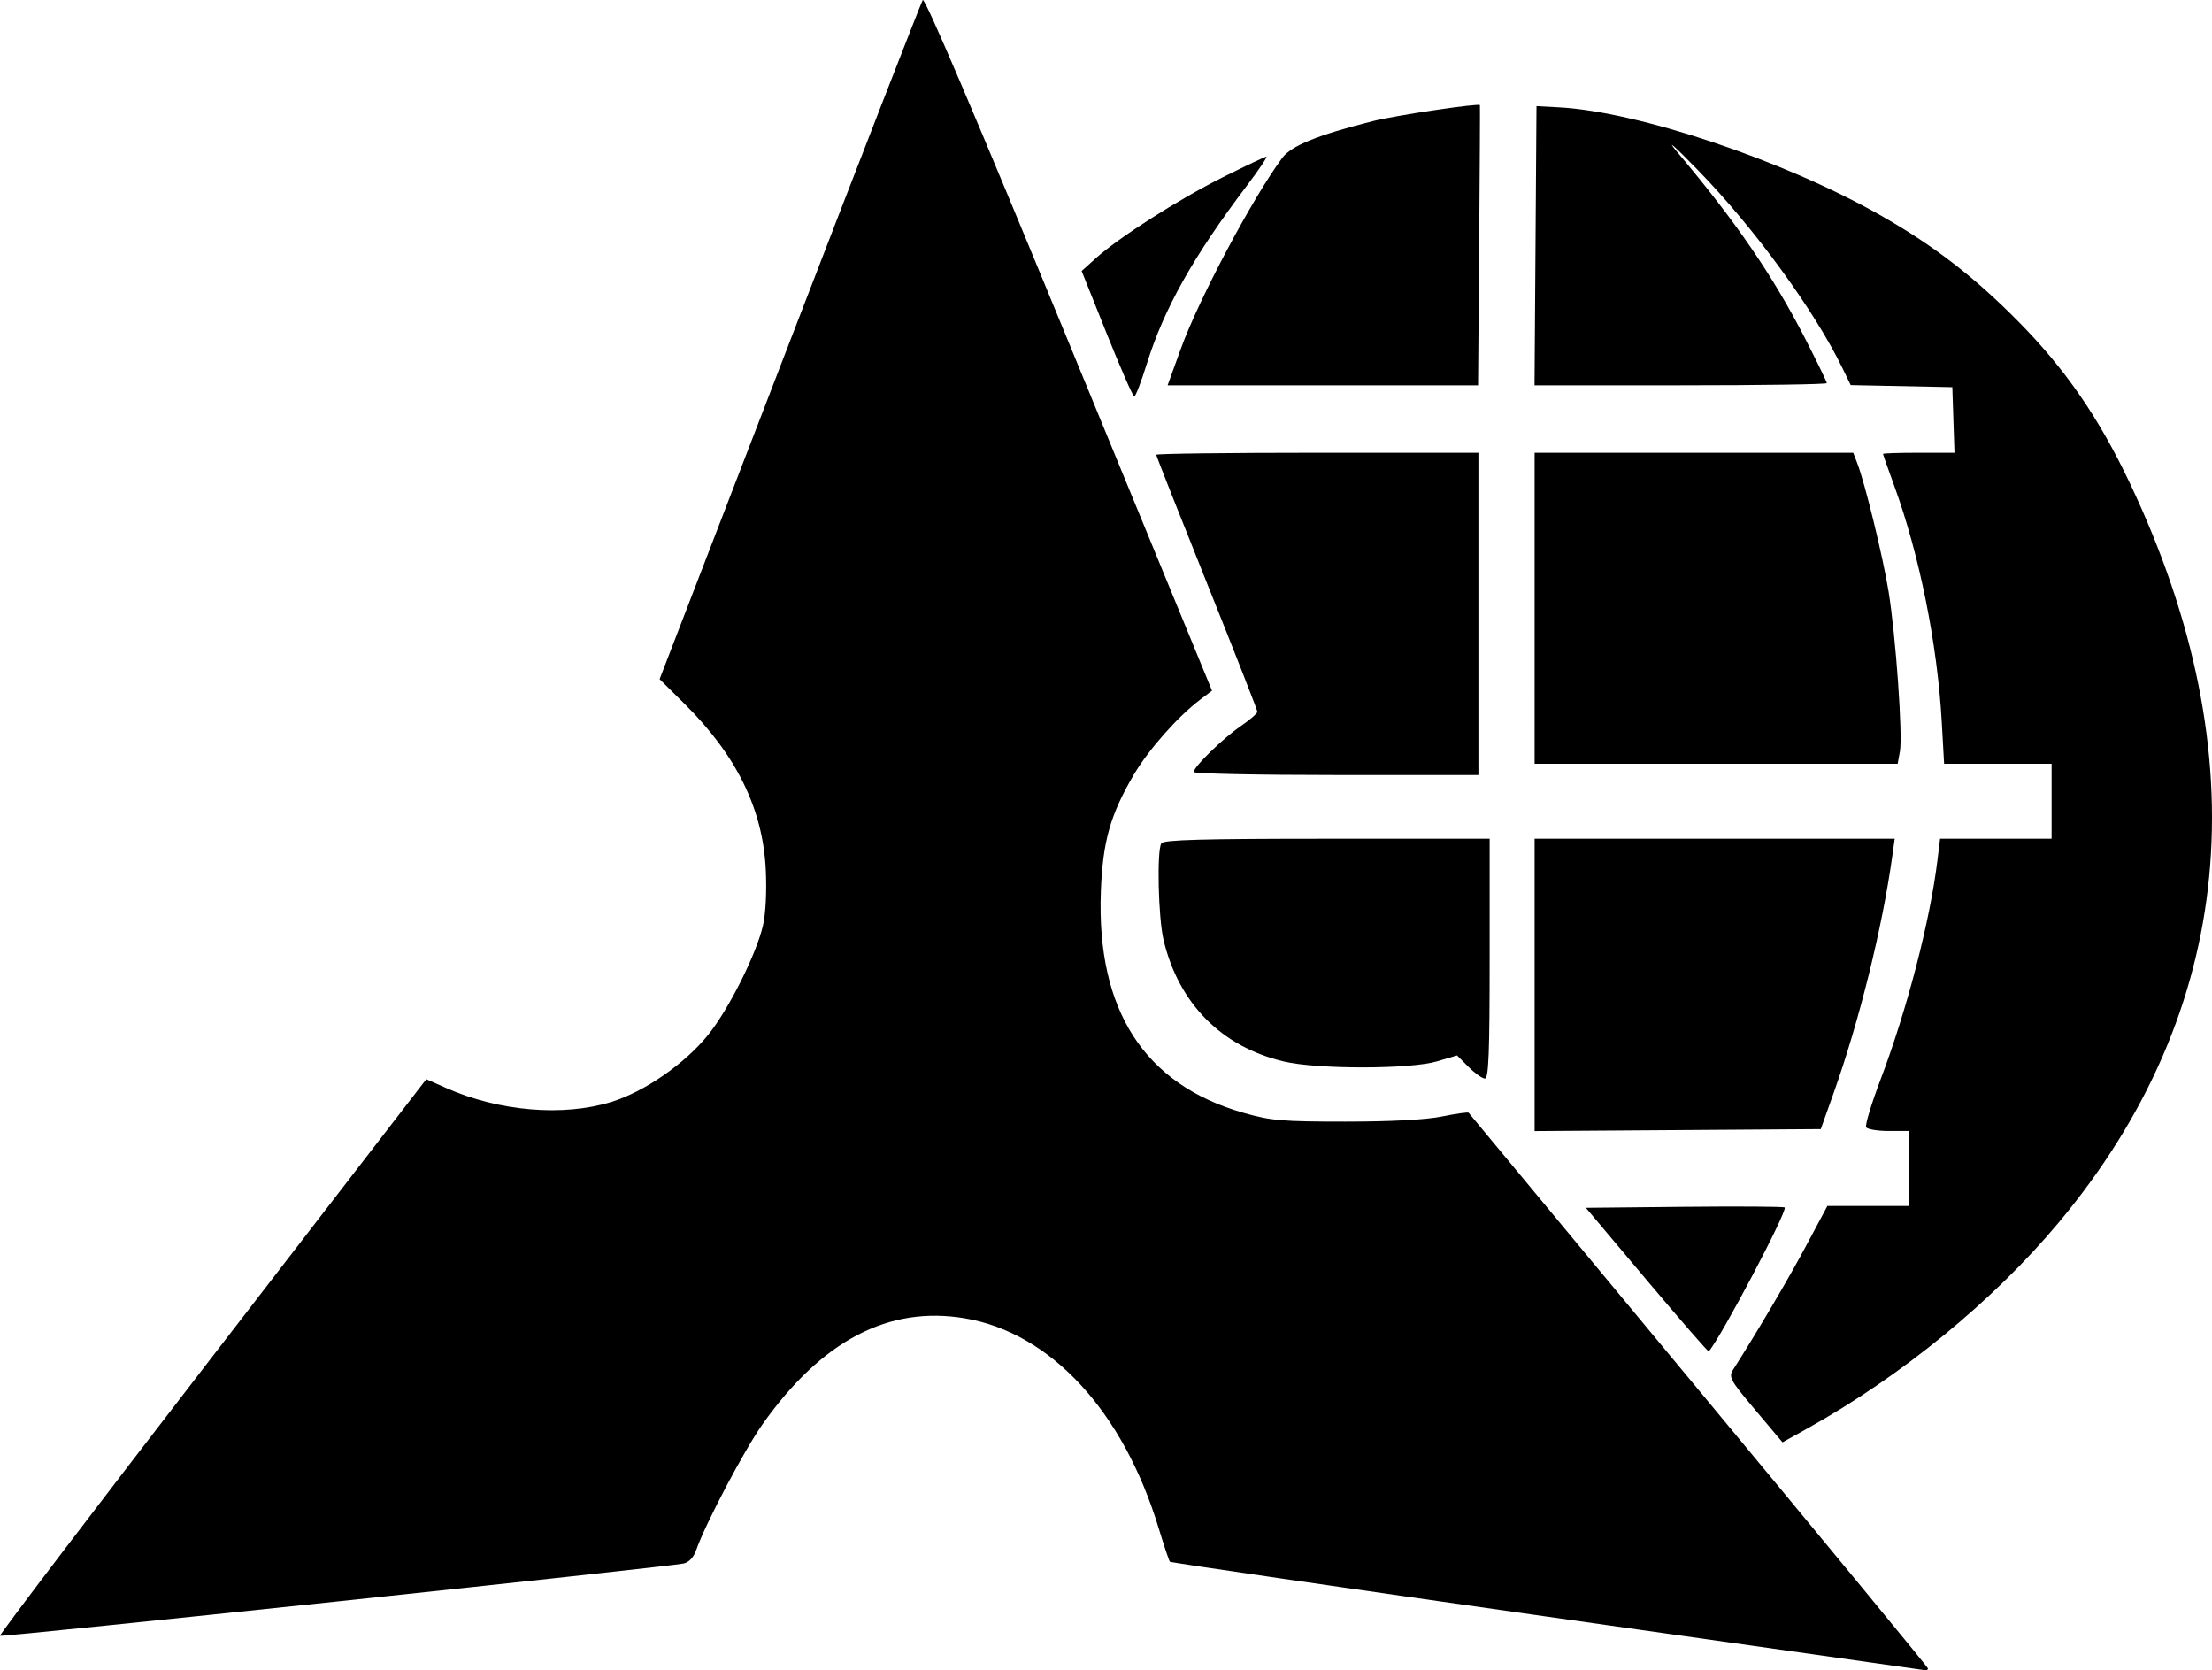 <?xml version="1.0" encoding="UTF-8" standalone="no"?>
<!-- Created with Inkscape (http://www.inkscape.org/) -->

<svg
   width="1391.593"
   height="1050.532"
   viewBox="0 0 1391.593 1050.532"
   version="1.1"
   id="svg1"
   xml:space="preserve"
   sodipodi:docname="JIO.svg"
   inkscape:version="1.4 (86a8ad7, 2024-10-11)"
   xmlns:inkscape="http://www.inkscape.org/namespaces/inkscape"
   xmlns:sodipodi="http://sodipodi.sourceforge.net/DTD/sodipodi-0.dtd"
   xmlns="http://www.w3.org/2000/svg"
   xmlns:svg="http://www.w3.org/2000/svg"><sodipodi:namedview
     id="namedview1"
     pagecolor="#505050"
     bordercolor="#eeeeee"
     borderopacity="1"
     inkscape:showpageshadow="0"
     inkscape:pageopacity="0"
     inkscape:pagecheckerboard="0"
     inkscape:deskcolor="#505050"
     inkscape:zoom="0.6734375"
     inkscape:cx="691.97216"
     inkscape:cy="529.37355"
     inkscape:window-width="2560"
     inkscape:window-height="1351"
     inkscape:window-x="1431"
     inkscape:window-y="515"
     inkscape:window-maximized="1"
     inkscape:current-layer="layer1" /><defs
     id="defs1" /><g
     id="layer1"
     transform="translate(-267.959,-10.12)"><path
       style="fill:#000000"
       d="m 1241.119,1026.911 c -129.918,-18.415 -236.647,-33.952 -237.177,-34.526 -0.529,-0.574 -3.702,-10.059 -7.049,-21.077 -22.371,-73.632 -67.887,-122.901 -121.965,-132.023 -47.846,-8.07 -89.928,13.954 -127.223,66.585 -11.463,16.177 -35.995,62.661 -41.689,78.994 -1.669,4.787 -4.579,7.907 -8.065,8.647 -10.672,2.265 -428.959,46.485 -429.987,45.457 -0.576,-0.576 59.528,-79.575 133.564,-175.553 l 134.611,-174.507 12.586,5.566 c 33.196,14.681 73.559,18.073 103.814,8.725 20.985,-6.484 46.297,-24.024 60.963,-42.244 12.972,-16.116 30.36,-50.83 34.457,-68.791 1.746,-7.653 2.433,-21.621 1.74,-35.353 -1.921,-38.068 -18.471,-71.723 -51.195,-104.109 l -15.576,-15.415 81.787,-212.023 C 809.696,108.65 847.379,11.853 848.453,10.158 849.717,8.163 882.159,84.23 940.427,225.811 l 90.022,218.735 -7.531,5.702 c -14.06,10.645 -32.365,31.33 -41.606,47.016 -14.893,25.28 -19.662,42.223 -20.807,73.918 -2.689,74.441 27.409,121.041 89.685,138.854 17.319,4.954 24.219,5.551 64.185,5.551 28.589,0 50.571,-1.169 60.795,-3.233 8.808,-1.778 16.325,-2.839 16.704,-2.357 0.379,0.482 65.558,79.024 144.841,174.538 79.284,95.514 144.152,174.263 144.152,174.998 0,0.735 -0.795,1.229 -1.768,1.098 -0.972,-0.131 -108.064,-15.305 -237.982,-33.72 z M 1372.215,896.945 c -15.934,-18.921 -16.902,-20.695 -13.88,-25.429 15.024,-23.542 34.436,-56.479 45.713,-77.563 l 13.551,-25.336 h 25.742 25.742 v -23.569 -23.569 h -12.824 c -7.053,0 -13.475,-1.054 -14.272,-2.343 -0.796,-1.289 3.278,-14.811 9.054,-30.05 16.677,-44 31.081,-99.507 35.781,-137.891 l 1.659,-13.552 h 35.081 35.081 v -23.569 -23.569 h -33.814 -33.814 l -1.493,-26.515 c -2.749,-48.82 -14.04,-104.91 -29.823,-148.157 -3.913,-10.722 -7.114,-19.821 -7.114,-20.221 0,-0.4 10.117,-0.727 22.482,-0.727 h 22.482 l -0.681,-20.623 -0.681,-20.623 -31.968,-0.653 -31.968,-0.653 -5.067,-10.429 c -17.831,-36.701 -55.514,-88.325 -91.218,-124.964 -15.269,-15.668 -20.276,-20.009 -12.655,-10.971 36.622,43.435 60.27,77.967 80.572,117.657 7.342,14.354 13.35,26.714 13.35,27.466 0,0.752 -41.376,1.368 -91.947,1.368 h -91.947 l 0.618,-87.793 0.618,-87.793 14.141,0.756 c 49.748,2.659 141.017,33.226 201.559,67.504 33.807,19.142 59.066,38.54 87.263,67.016 29.483,29.775 50.685,60.469 70.281,101.744 81.813,172.323 66.387,332.363 -44.852,465.326 -41.195,49.24 -98.746,96.368 -157.912,129.314 l -15.713,8.749 z m -68.238,-81.63 -38.319,-45.521 61.999,-0.629 c 34.1,-0.346 62.475,-0.154 63.056,0.427 1.988,1.988 -40.285,82.095 -47.758,90.503 -0.362,0.407 -17.902,-19.744 -38.977,-44.781 z m -70.58,-185.727 v -91.946 h 113.274 113.274 l -1.561,11.195 c -6.302,45.205 -20.825,103.76 -36.974,149.072 l -7.98,22.39 -90.017,0.617 -90.017,0.617 z m -41.531,51.628 -7.266,-7.266 -12.561,3.73 c -16.91,5.022 -75.208,5.081 -96.349,0.098 -39.296,-9.263 -66.249,-36.485 -75.745,-76.501 -3.325,-14.012 -4.28,-56.065 -1.38,-60.758 1.356,-2.195 26.091,-2.878 104.163,-2.878 h 102.385 v 75.42 c 0,59.374 -0.636,75.42 -2.991,75.42 -1.645,0 -6.261,-3.269 -10.257,-7.266 z M 1018.922,495.694 c 0,-3.227 18.219,-21.023 29.398,-28.714 5.868,-4.037 10.669,-8.171 10.669,-9.187 0,-1.016 -14.318,-37.519 -31.818,-81.119 -17.5,-43.6 -31.818,-79.839 -31.818,-80.53 0,-0.692 45.605,-1.258 101.345,-1.258 h 101.345 v 101.345 101.345 h -89.561 c -49.259,0 -89.561,-0.847 -89.561,-1.882 z m 214.475,-102.999 v -97.81 h 100.225 100.225 l 2.505,6.481 c 4.9,12.679 16.137,58.681 19.718,80.723 4.573,28.153 8.994,90.599 7.133,100.756 l -1.404,7.66 h -114.201 -114.201 z m -269.165,-172.66 -15.802,-39.458 8.731,-7.882 c 14.51,-13.098 52.036,-37.057 79.759,-50.924 14.382,-7.194 26.844,-13.079 27.692,-13.079 0.849,0 -4.676,8.22 -12.278,18.266 -33.74,44.589 -52.056,77.2 -62.908,112.004 -3.527,11.313 -7.084,20.561 -7.903,20.55 -0.819,-0.011 -8.601,-17.776 -17.292,-39.478 z m 46.593,9.452 c 11.269,-31.132 45.184,-94.951 63.77,-119.999 5.721,-7.71 22.201,-14.399 57.268,-23.242 14.12,-3.561 66.617,-11.377 67.128,-9.994 0.127,0.343 -0.084,40.13 -0.467,88.417 l -0.698,87.793 h -97.659 -97.659 z"
       id="path1" /></g></svg>
